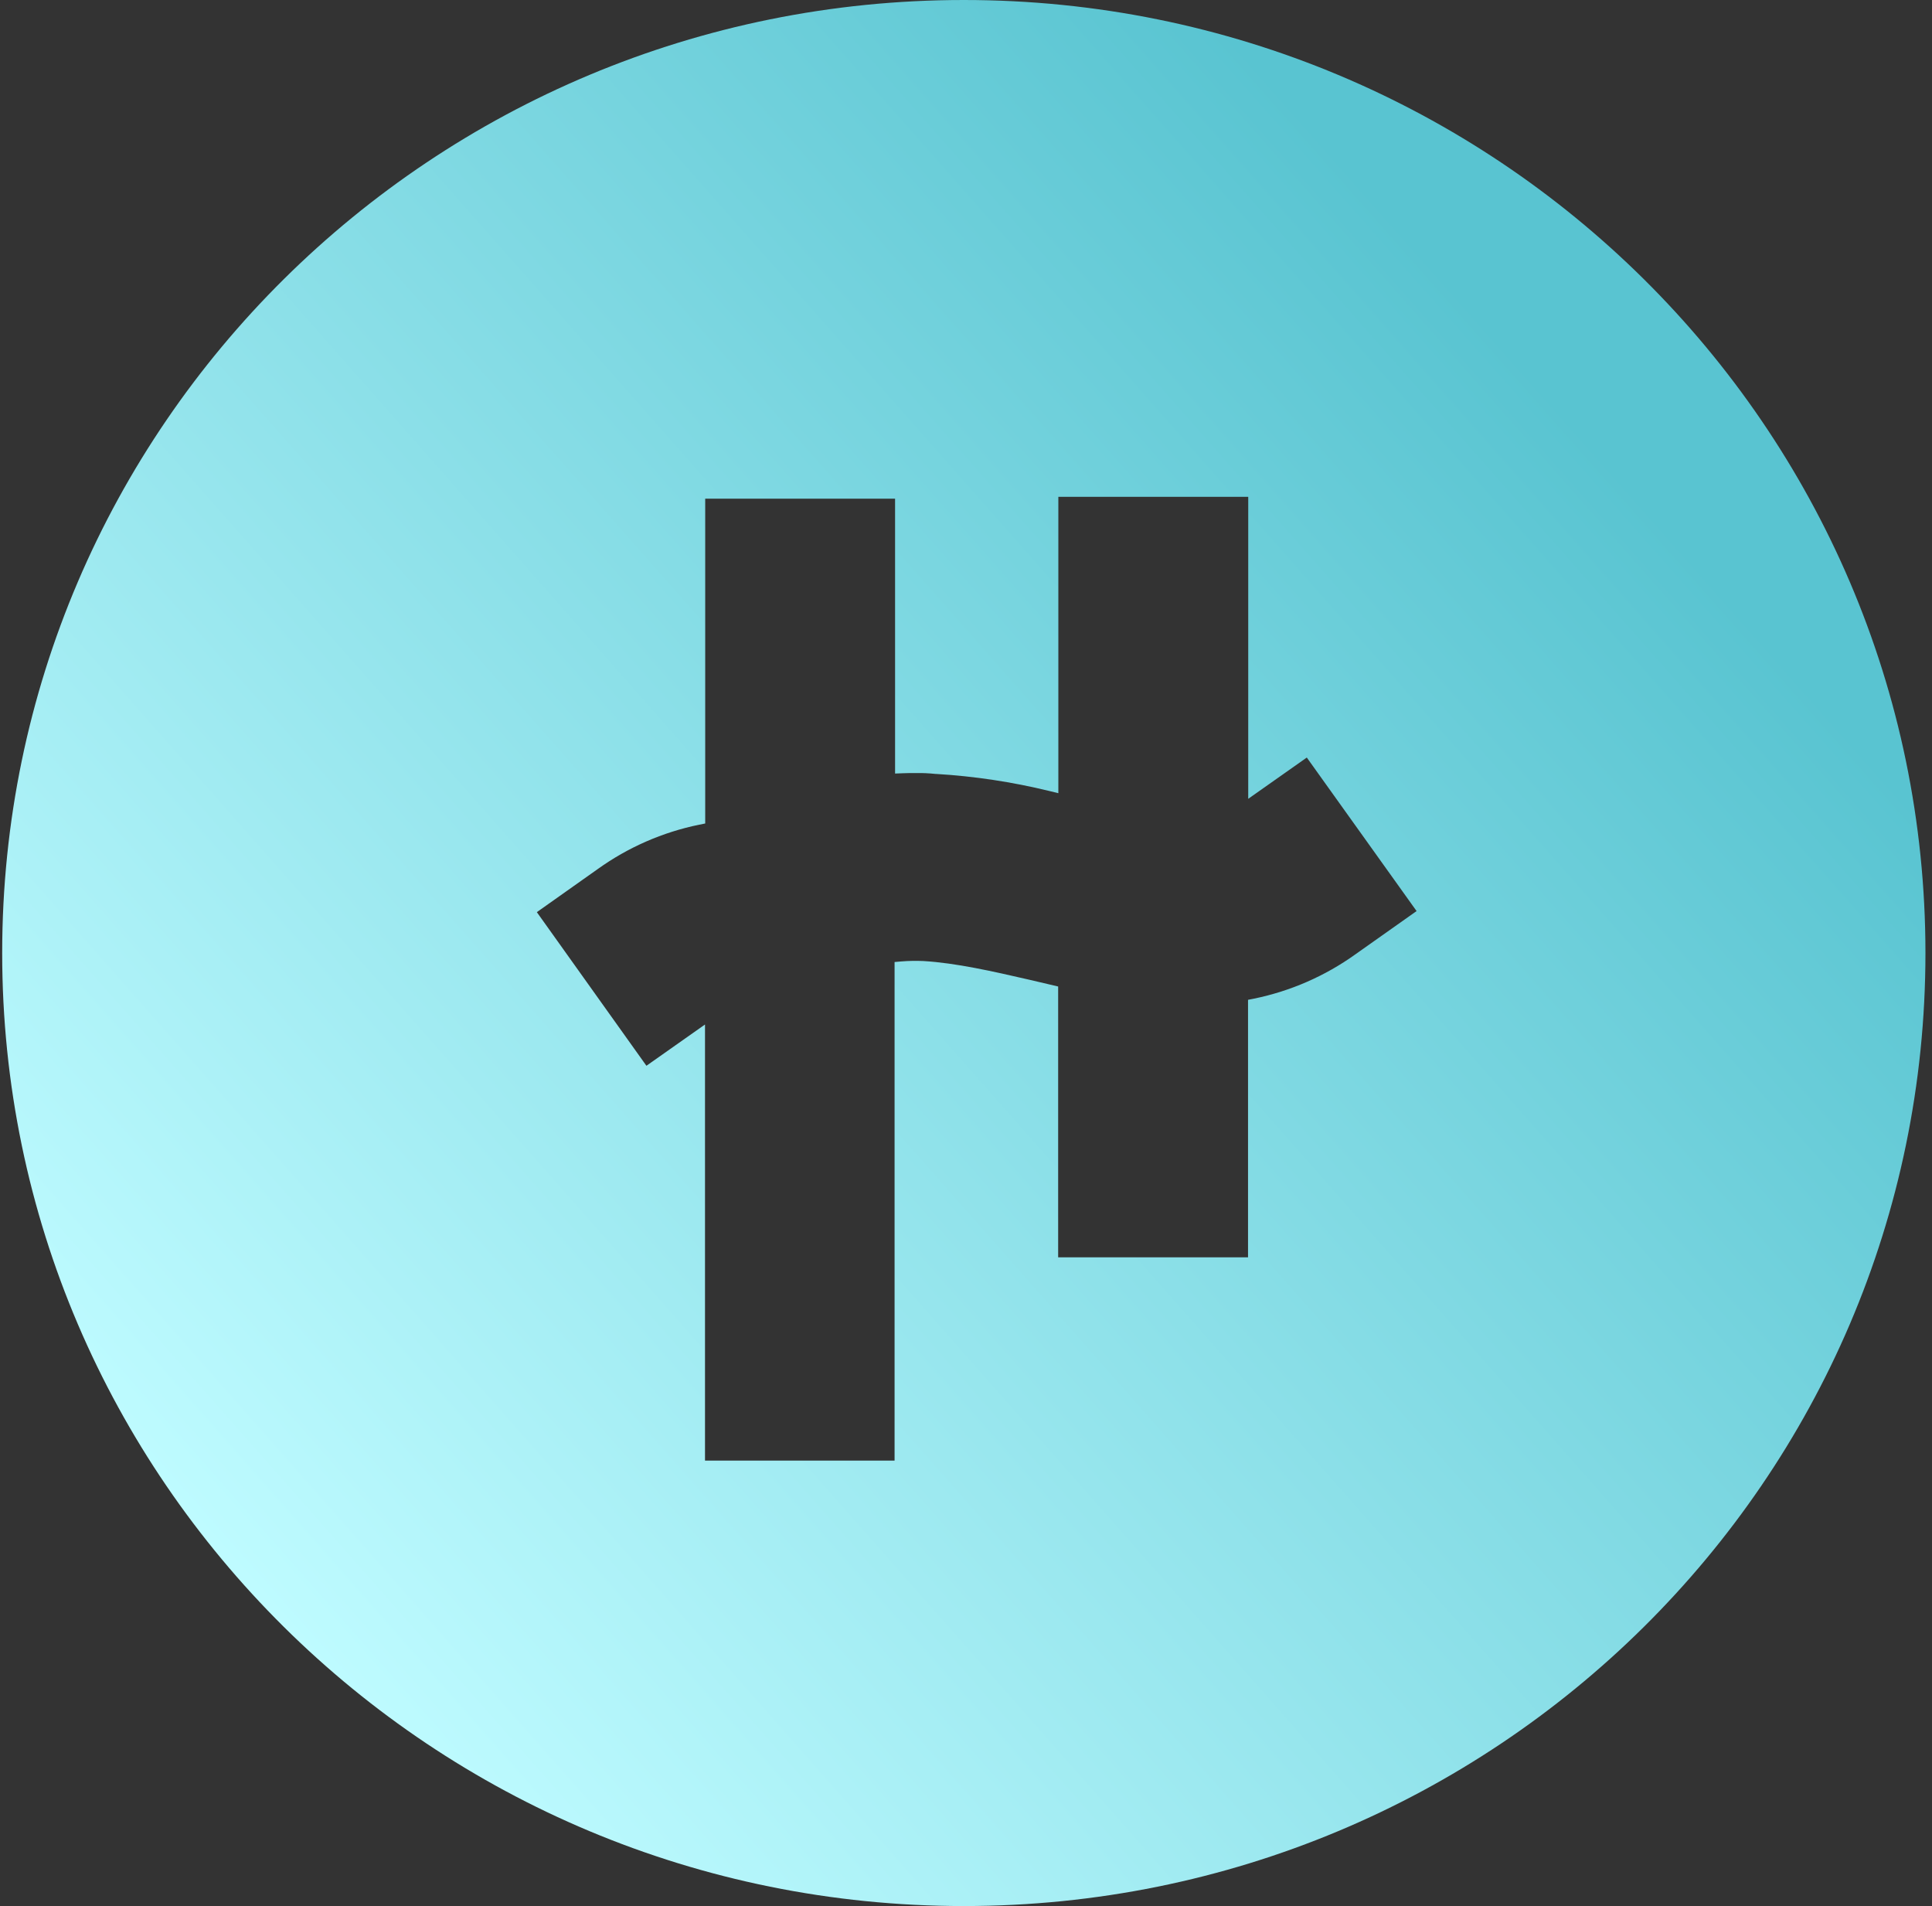 <svg width="221" height="218" viewBox="0 0 221 218" fill="none" xmlns="http://www.w3.org/2000/svg">
<rect x="0" y="0" width="221" height="218" fill="#333333" stroke="none"/>
<path id="Vector" d="M110.25 0C49.501 0 0.25 48.803 0.25 109C0.25 169.197 49.501 218 110.25 218C170.999 218 220.25 169.219 220.25 109C220.25 48.781 170.988 0 110.25 0ZM155.045 109.147C151.581 111.631 147.627 113.359 143.445 114.217L142.761 114.352V143.801H121.041V112.828L117.668 112.038C113.589 111.1 109.373 110.14 105.623 109.915C104.792 109.881 103.96 109.892 103.128 109.96L102.33 110.028V167.051H80.645V117.175L73.944 121.895L61.409 104.325L68.383 99.391C71.847 96.906 75.802 95.179 79.984 94.321L80.668 94.185V57.035H102.387V88.472L103.276 88.438C103.777 88.415 104.29 88.415 104.792 88.415C105.532 88.404 106.273 88.438 107.014 88.517H107.082C111.447 88.776 115.788 89.431 120.039 90.47L121.064 90.719V56.821H142.784V91.362L149.484 86.642L162.042 104.201L155.045 109.147Z" fill="url(#paint0_linear_0_2206)"/>
<defs>
<linearGradient id="paint0_linear_0_2206" x1="23.557" y1="175.882" x2="203.921" y2="16.543" gradientUnits="userSpaceOnUse">
<stop stop-color="#BEFBFF"/>
<stop offset="0.839" stop-color="#59C4D1"/>
</linearGradient>
</defs>
</svg>

